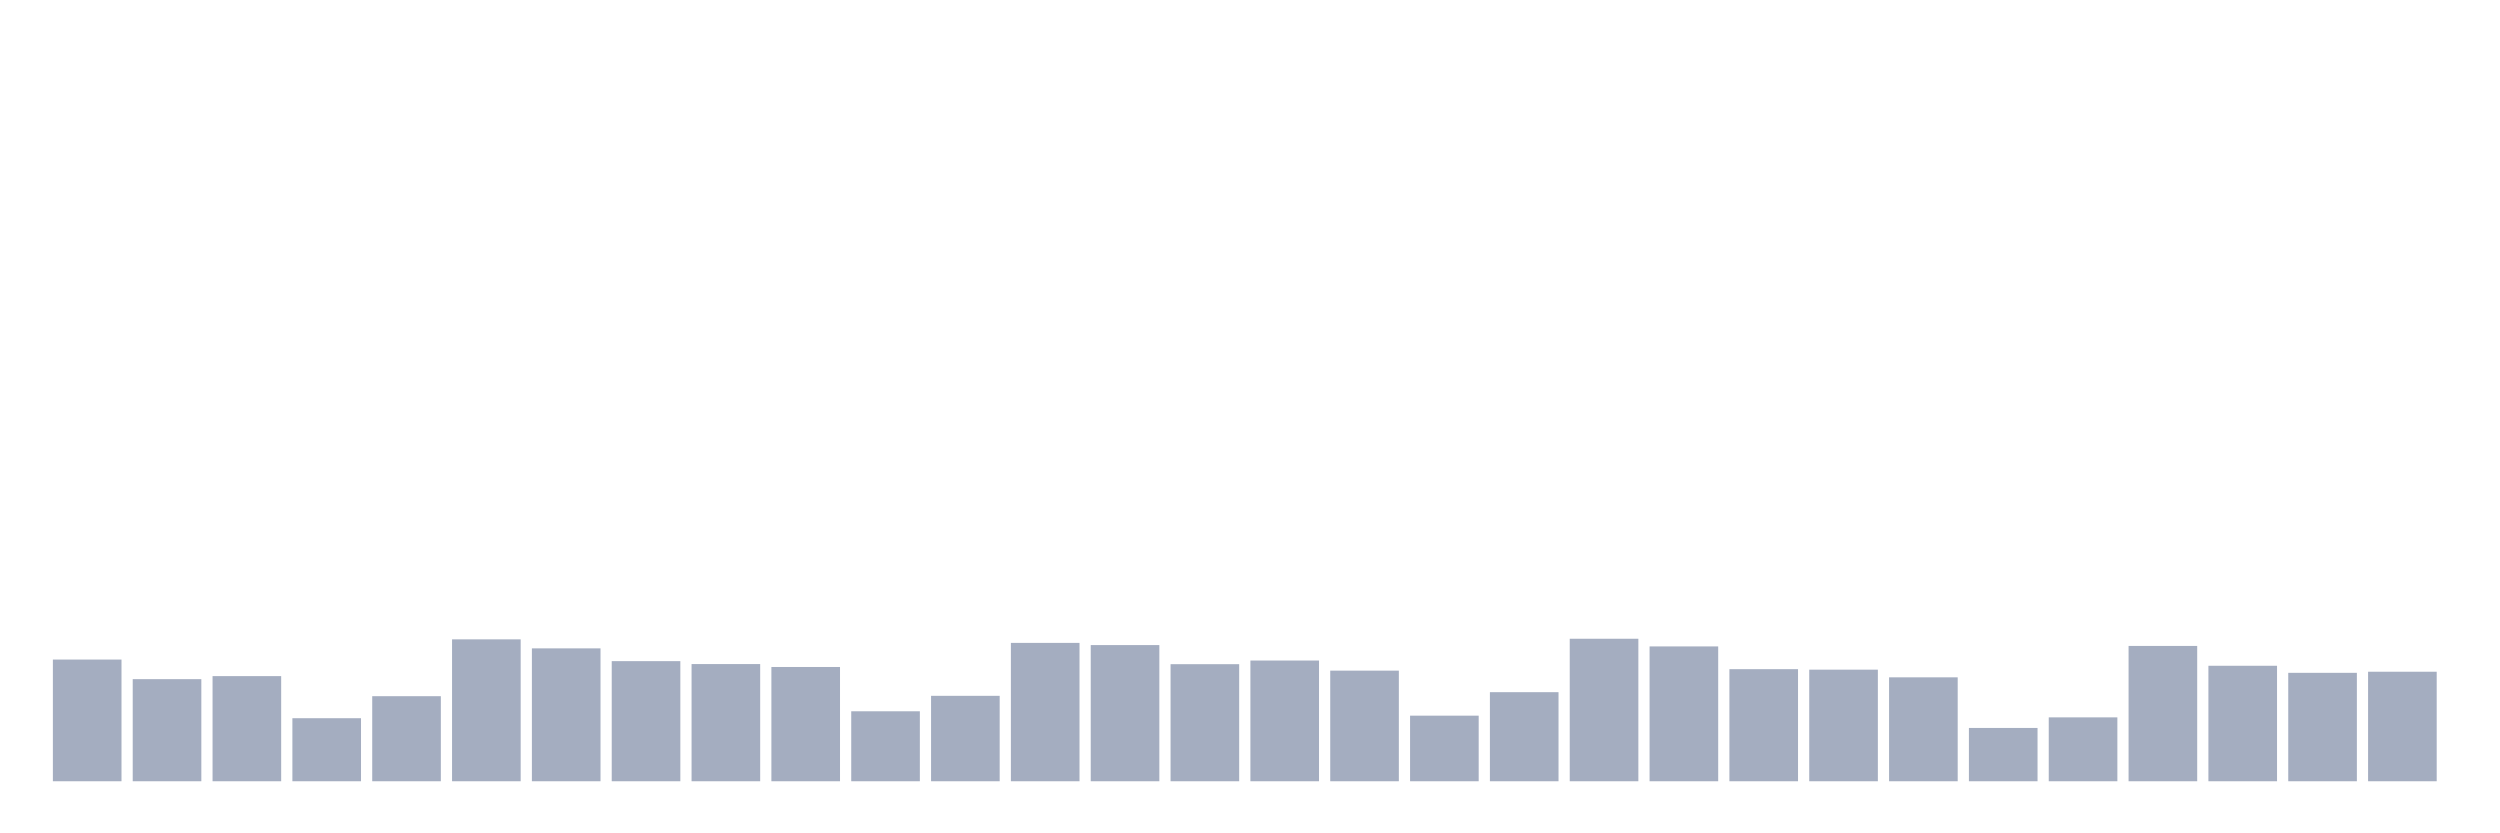 <svg xmlns="http://www.w3.org/2000/svg" viewBox="0 0 480 160"><g transform="translate(10,10)"><rect class="bar" x="0.153" width="13.175" y="116.636" height="23.364" fill="rgb(164,173,192)"></rect><rect class="bar" x="15.482" width="13.175" y="120.397" height="19.603" fill="rgb(164,173,192)"></rect><rect class="bar" x="30.81" width="13.175" y="119.813" height="20.187" fill="rgb(164,173,192)"></rect><rect class="bar" x="46.138" width="13.175" y="127.897" height="12.103" fill="rgb(164,173,192)"></rect><rect class="bar" x="61.466" width="13.175" y="123.668" height="16.332" fill="rgb(164,173,192)"></rect><rect class="bar" x="76.794" width="13.175" y="112.757" height="27.243" fill="rgb(164,173,192)"></rect><rect class="bar" x="92.123" width="13.175" y="114.486" height="25.514" fill="rgb(164,173,192)"></rect><rect class="bar" x="107.451" width="13.175" y="116.939" height="23.061" fill="rgb(164,173,192)"></rect><rect class="bar" x="122.779" width="13.175" y="117.5" height="22.5" fill="rgb(164,173,192)"></rect><rect class="bar" x="138.107" width="13.175" y="118.061" height="21.939" fill="rgb(164,173,192)"></rect><rect class="bar" x="153.436" width="13.175" y="126.565" height="13.435" fill="rgb(164,173,192)"></rect><rect class="bar" x="168.764" width="13.175" y="123.598" height="16.402" fill="rgb(164,173,192)"></rect><rect class="bar" x="184.092" width="13.175" y="113.435" height="26.565" fill="rgb(164,173,192)"></rect><rect class="bar" x="199.42" width="13.175" y="113.855" height="26.145" fill="rgb(164,173,192)"></rect><rect class="bar" x="214.748" width="13.175" y="117.523" height="22.477" fill="rgb(164,173,192)"></rect><rect class="bar" x="230.077" width="13.175" y="116.822" height="23.178" fill="rgb(164,173,192)"></rect><rect class="bar" x="245.405" width="13.175" y="118.762" height="21.238" fill="rgb(164,173,192)"></rect><rect class="bar" x="260.733" width="13.175" y="127.407" height="12.593" fill="rgb(164,173,192)"></rect><rect class="bar" x="276.061" width="13.175" y="122.897" height="17.103" fill="rgb(164,173,192)"></rect><rect class="bar" x="291.39" width="13.175" y="112.64" height="27.36" fill="rgb(164,173,192)"></rect><rect class="bar" x="306.718" width="13.175" y="114.112" height="25.888" fill="rgb(164,173,192)"></rect><rect class="bar" x="322.046" width="13.175" y="118.481" height="21.519" fill="rgb(164,173,192)"></rect><rect class="bar" x="337.374" width="13.175" y="118.575" height="21.425" fill="rgb(164,173,192)"></rect><rect class="bar" x="352.702" width="13.175" y="120.047" height="19.953" fill="rgb(164,173,192)"></rect><rect class="bar" x="368.031" width="13.175" y="129.766" height="10.234" fill="rgb(164,173,192)"></rect><rect class="bar" x="383.359" width="13.175" y="127.734" height="12.266" fill="rgb(164,173,192)"></rect><rect class="bar" x="398.687" width="13.175" y="114.019" height="25.981" fill="rgb(164,173,192)"></rect><rect class="bar" x="414.015" width="13.175" y="117.827" height="22.173" fill="rgb(164,173,192)"></rect><rect class="bar" x="429.344" width="13.175" y="119.182" height="20.818" fill="rgb(164,173,192)"></rect><rect class="bar" x="444.672" width="13.175" y="118.972" height="21.028" fill="rgb(164,173,192)"></rect></g></svg>